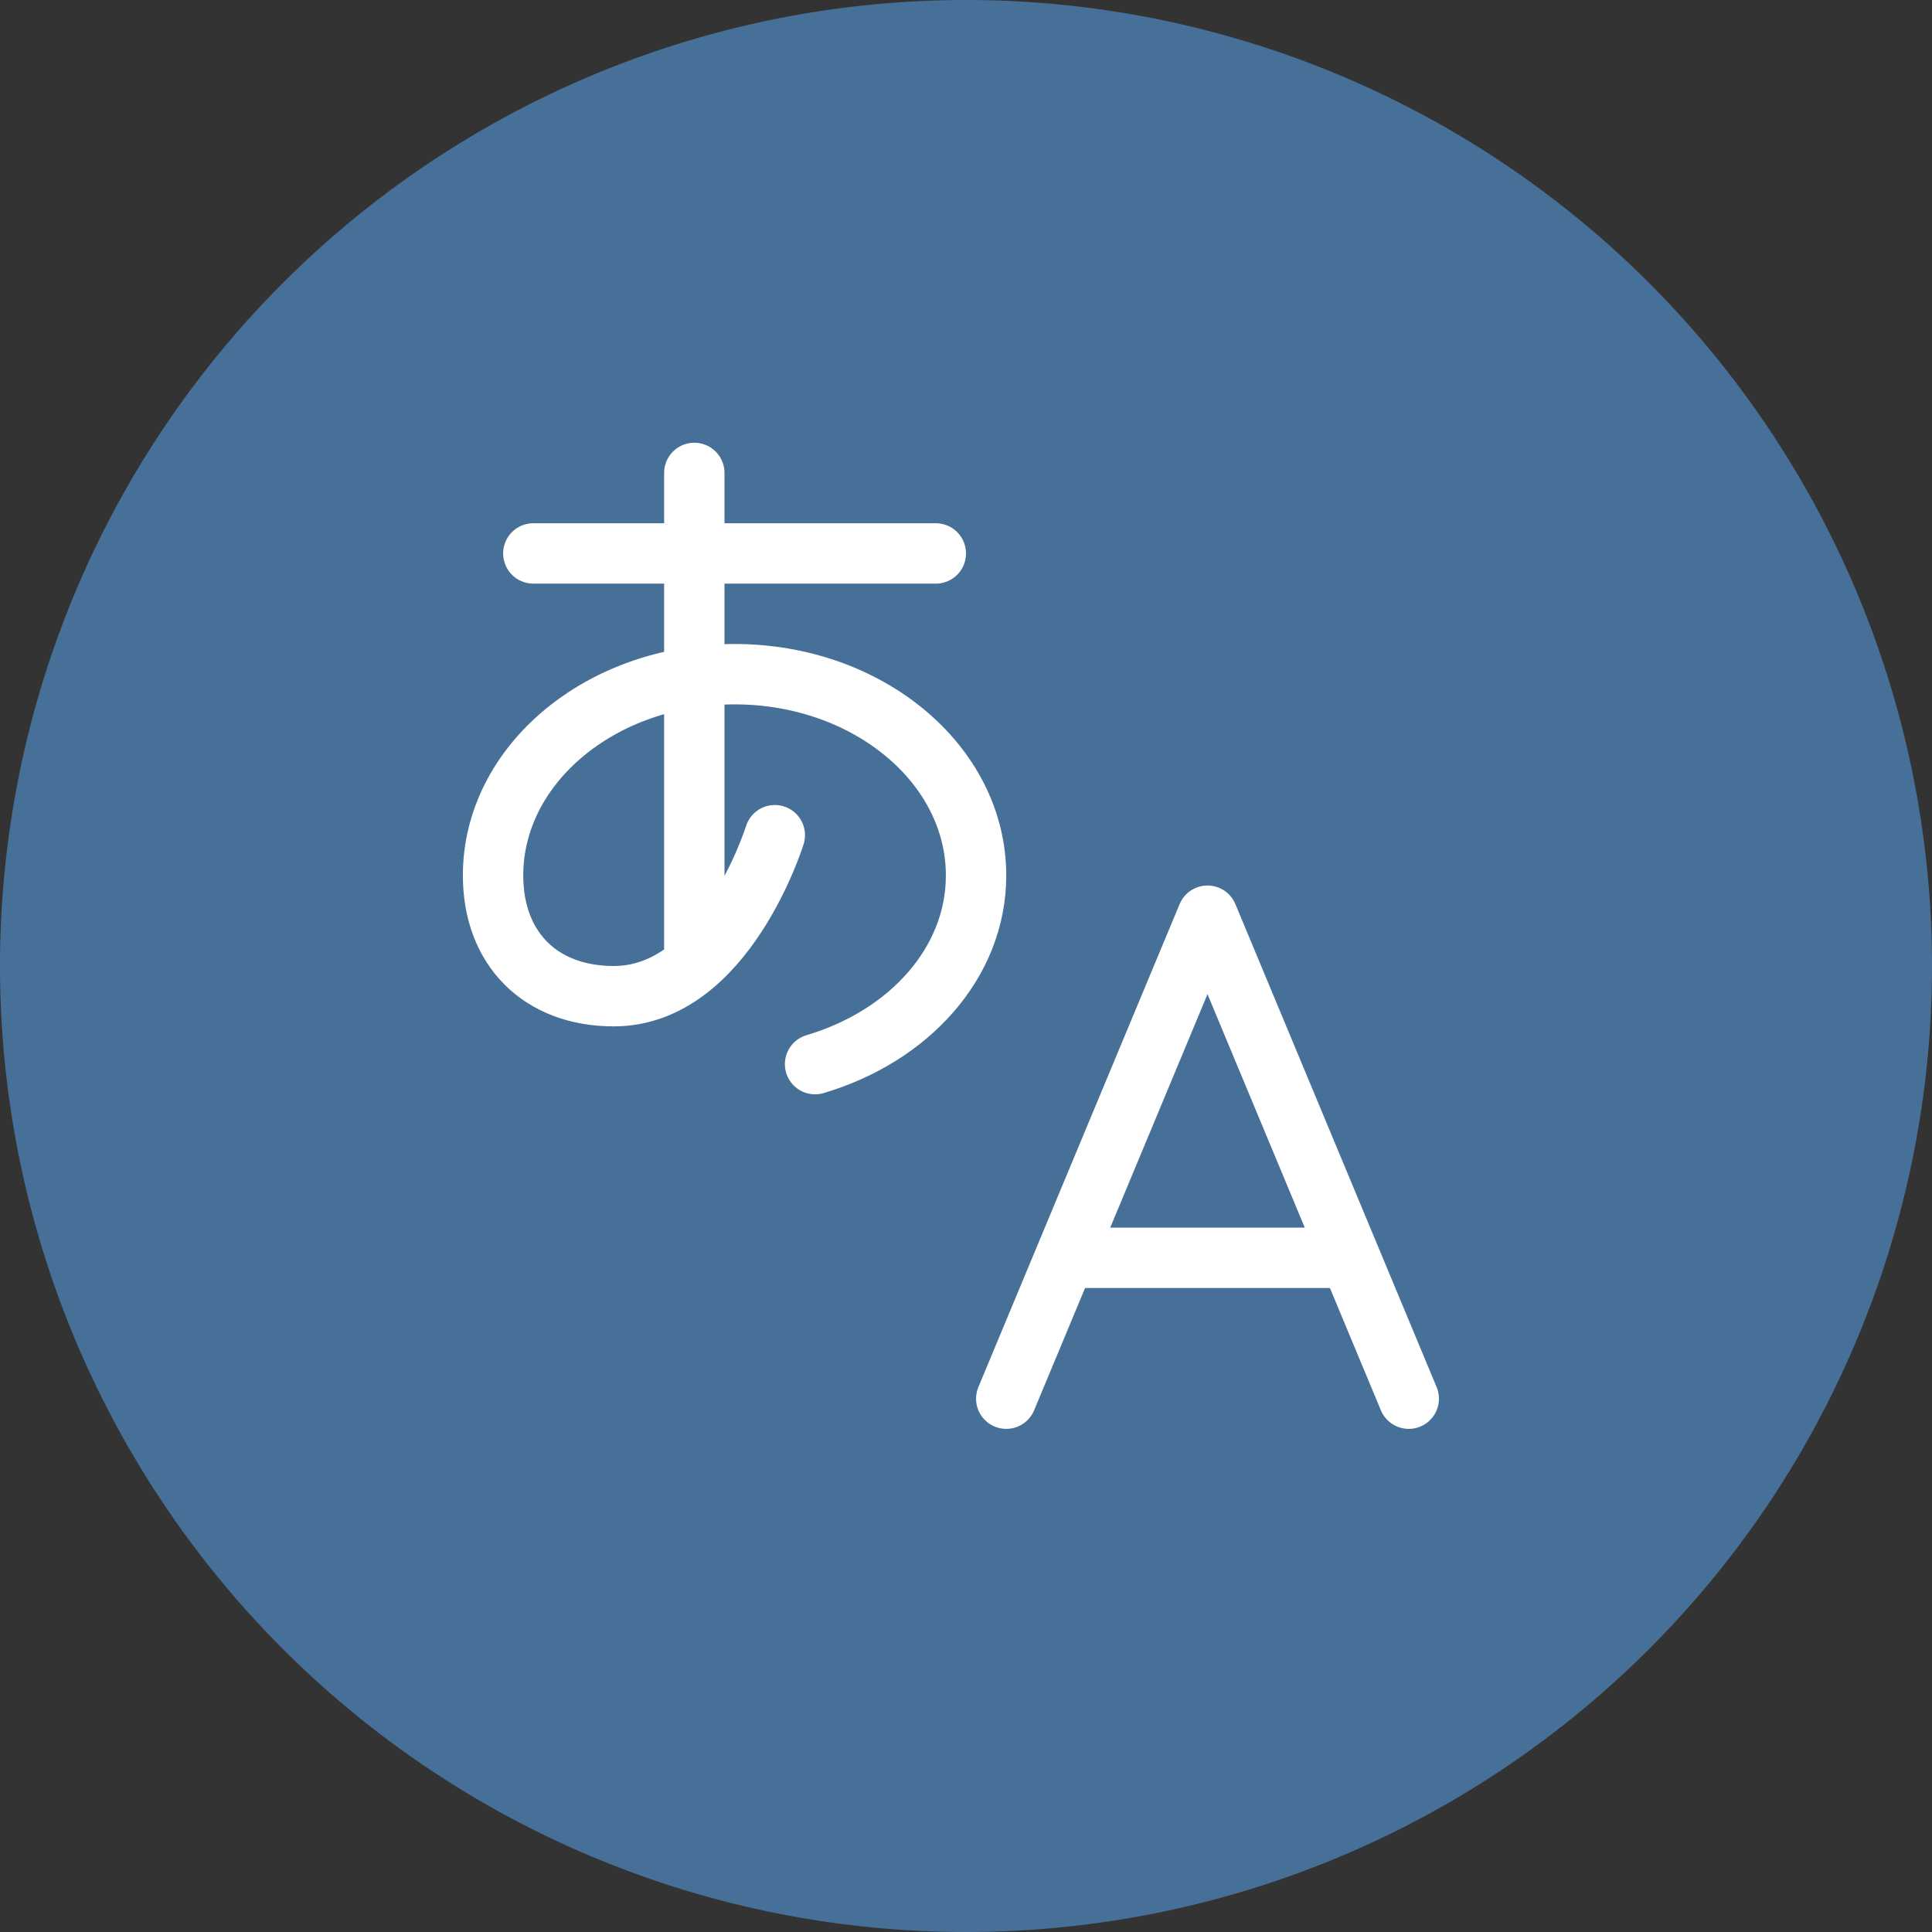 <svg xmlns="http://www.w3.org/2000/svg" width="48" height="48">
    <rect width="100%" height="100%" fill="#333333" stroke="none"/>
    <path d="M48 24a24 24 0 1 1-48 0 24 24 0 1 1 48 0z" fill="#477099"/>
    <path d="M25 34.75l5-12 5 12" fill="none" stroke="#fff" stroke-width="1.5" stroke-linecap="round" stroke-linejoin="round"/>
    <path d="M26 31.25h8" fill="none" stroke="#fff" stroke-width="1.5"/>
    <path d="M13.25 13.75h10M17.25 11.75v12" fill="none" stroke="#fff" stroke-width="1.5" stroke-linecap="round"/>
    <path d="M20.25 26.438c2.326-.688 4-2.513 4-4.688 0-2.76-2.686-5-6-5s-6 2.24-6 5c0 1.824 1.182 3 3 3 2.762 0 4-4 4-4" fill="none" stroke="#fff" stroke-width="1.5" stroke-linecap="round" stroke-linejoin="round"/>
</svg>